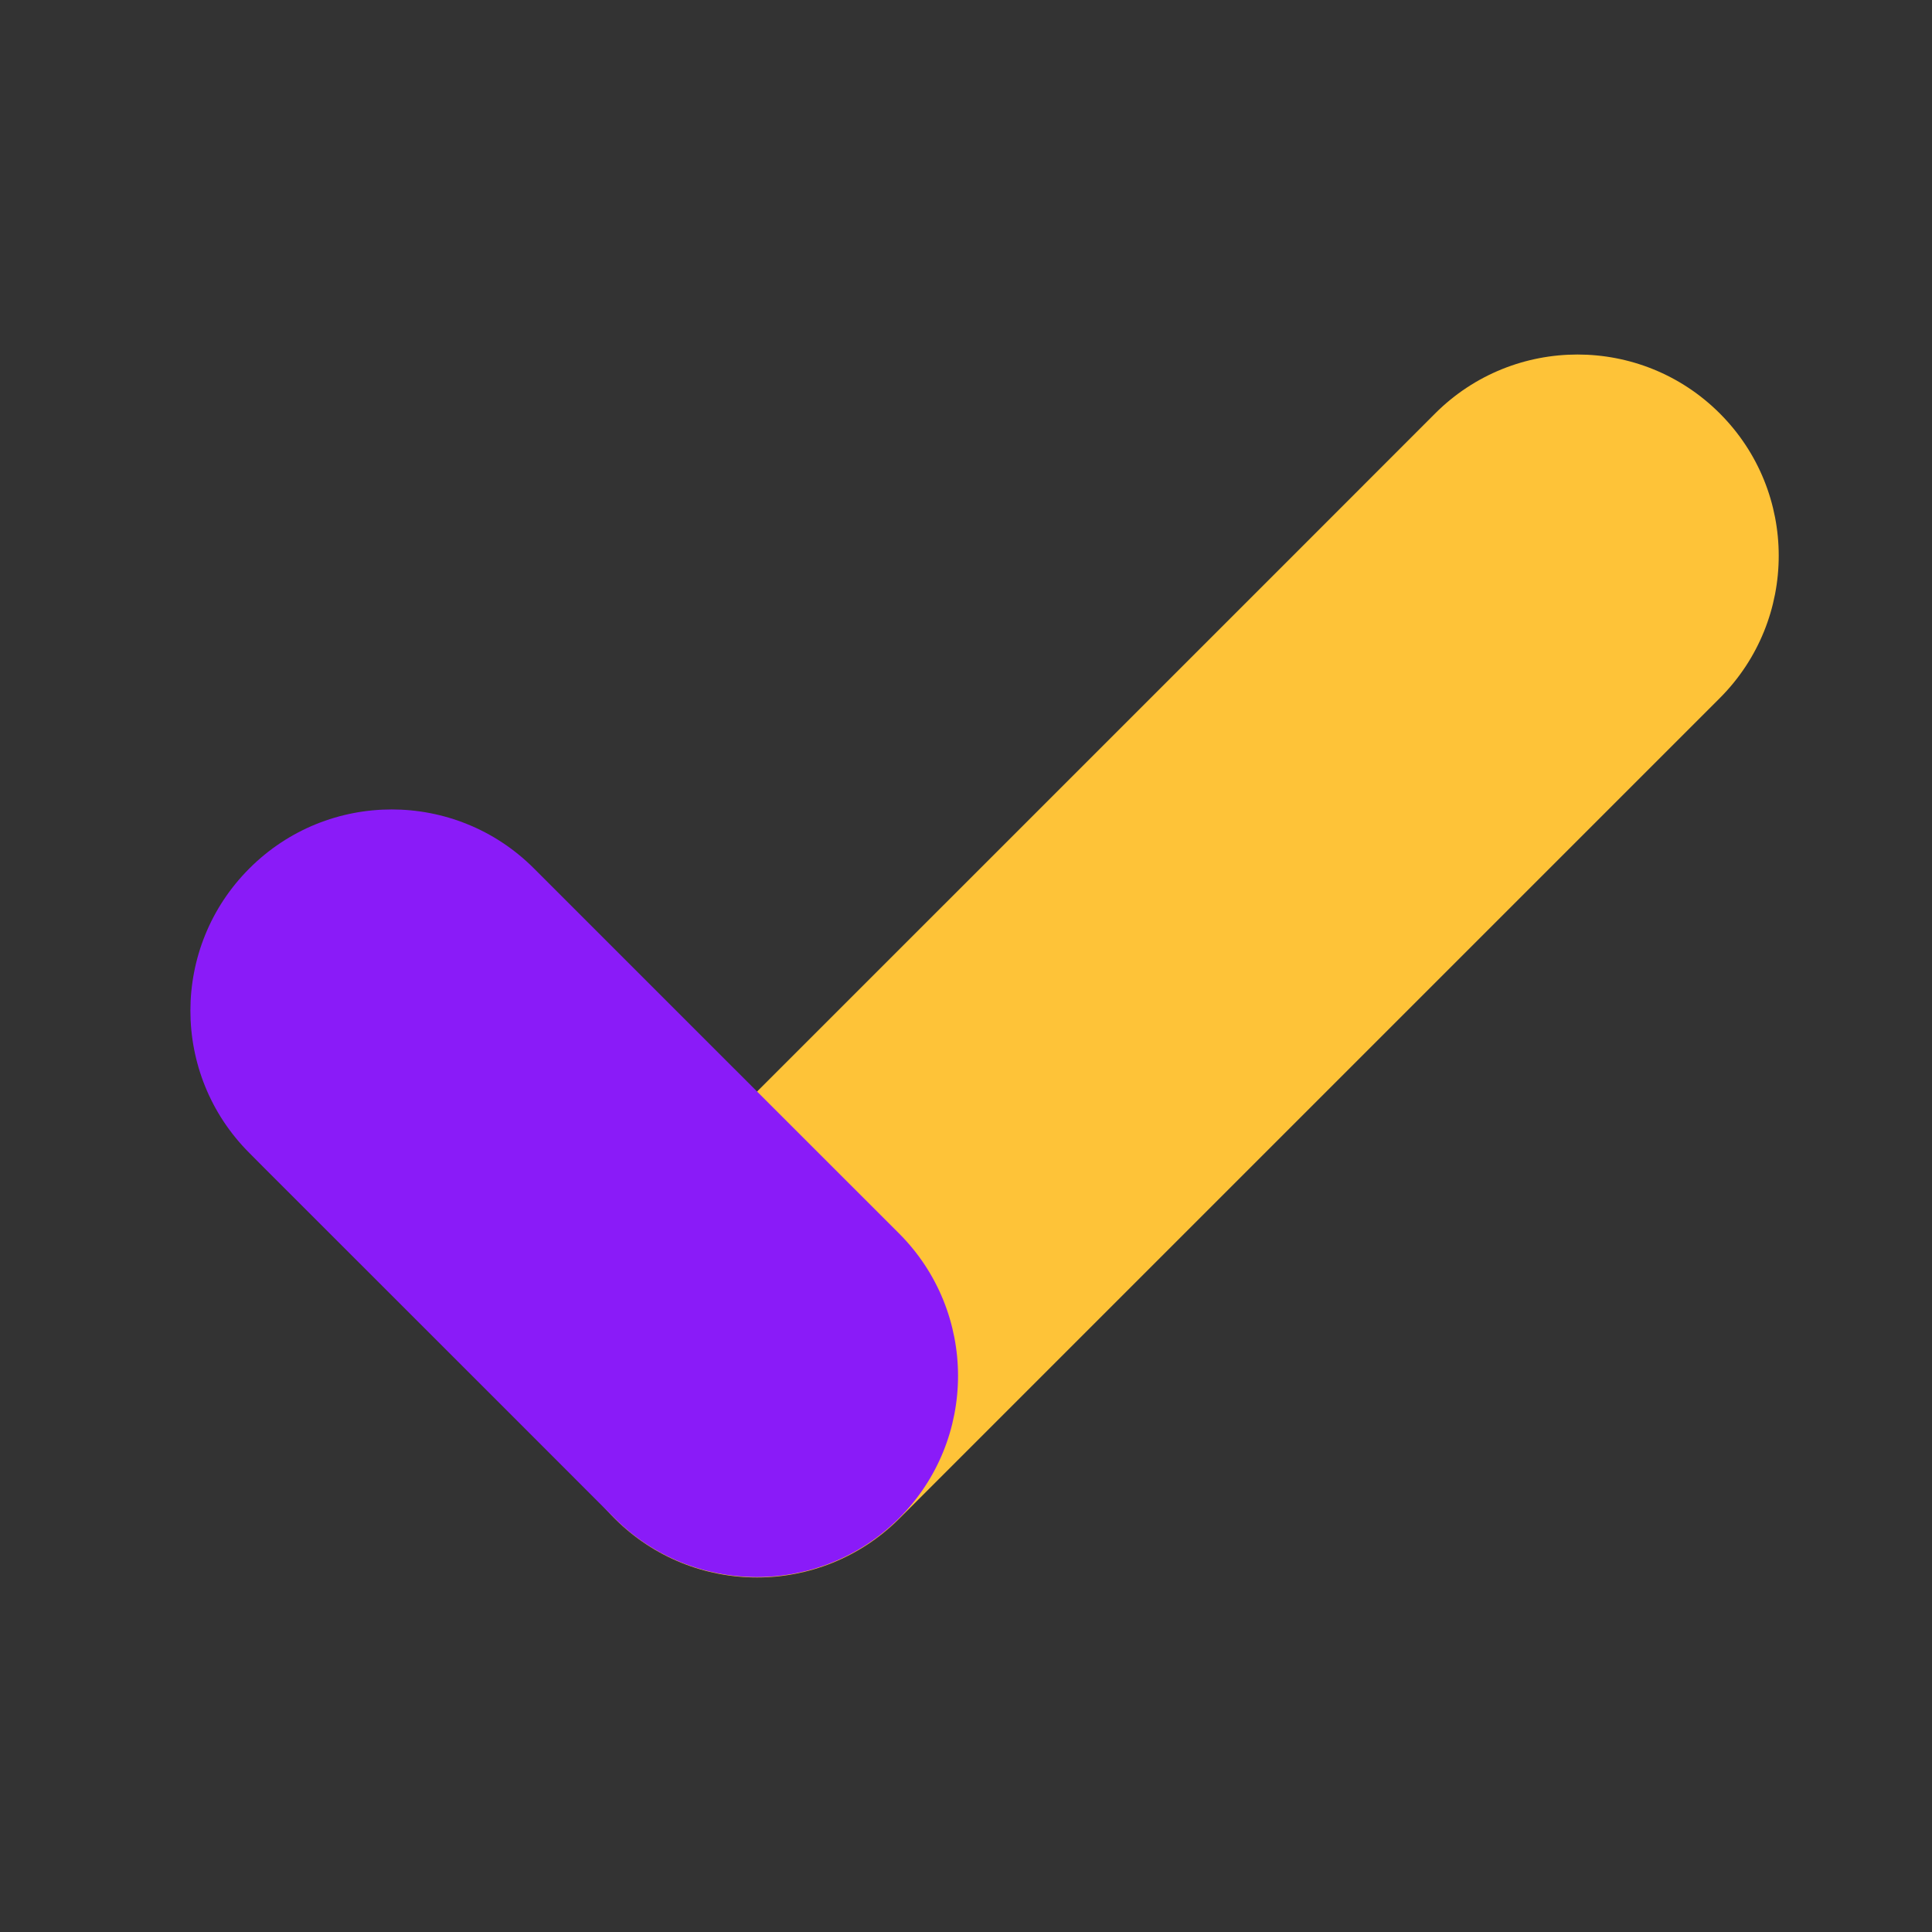 <svg width="24" height="24" viewBox="0 0 24 24" fill="none" xmlns="http://www.w3.org/2000/svg"><rect x="0" y="0" width="24" height="24" fill="#333333" stroke="none"/><rect width="24" height="24" fill="none" rx="0" ry="0"></rect><path fill-rule="evenodd" clip-rule="evenodd" d="M17.828 5.136C18.805 4.16 20.388 4.16 21.364 5.136C22.34 6.112 22.34 7.695 21.364 8.672L13.536 16.5L11.172 18.864C10.195 19.84 8.612 19.84 7.636 18.864C6.66 17.888 6.66 16.305 7.636 15.328L16.061 6.904L17.828 5.136Z" fill="rgb(254, 195, 56)"></path><path fill-rule="evenodd" clip-rule="evenodd" d="M3.098 14.323C2.121 13.347 2.121 11.764 3.098 10.788C4.074 9.811 5.657 9.811 6.633 10.788L8.901 13.056L11.169 15.323C12.145 16.3 12.145 17.883 11.169 18.859C10.193 19.835 8.61 19.835 7.633 18.859L6.338 17.563L3.274 14.5L3.098 14.323Z" fill="rgb(137, 25, 248)"></path><path fill-rule="evenodd" clip-rule="evenodd" d="M3.098 14.323C2.121 13.347 2.121 11.764 3.098 10.788C4.074 9.811 5.657 9.811 6.633 10.788L8.401 12.556L11.169 15.323C12.145 16.3 12.145 17.883 11.169 18.859C10.193 19.835 8.61 19.835 7.633 18.859L7.274 18.5L3.274 14.5L3.098 14.323Z" fill="White" fill-opacity="0.01"></path></svg>